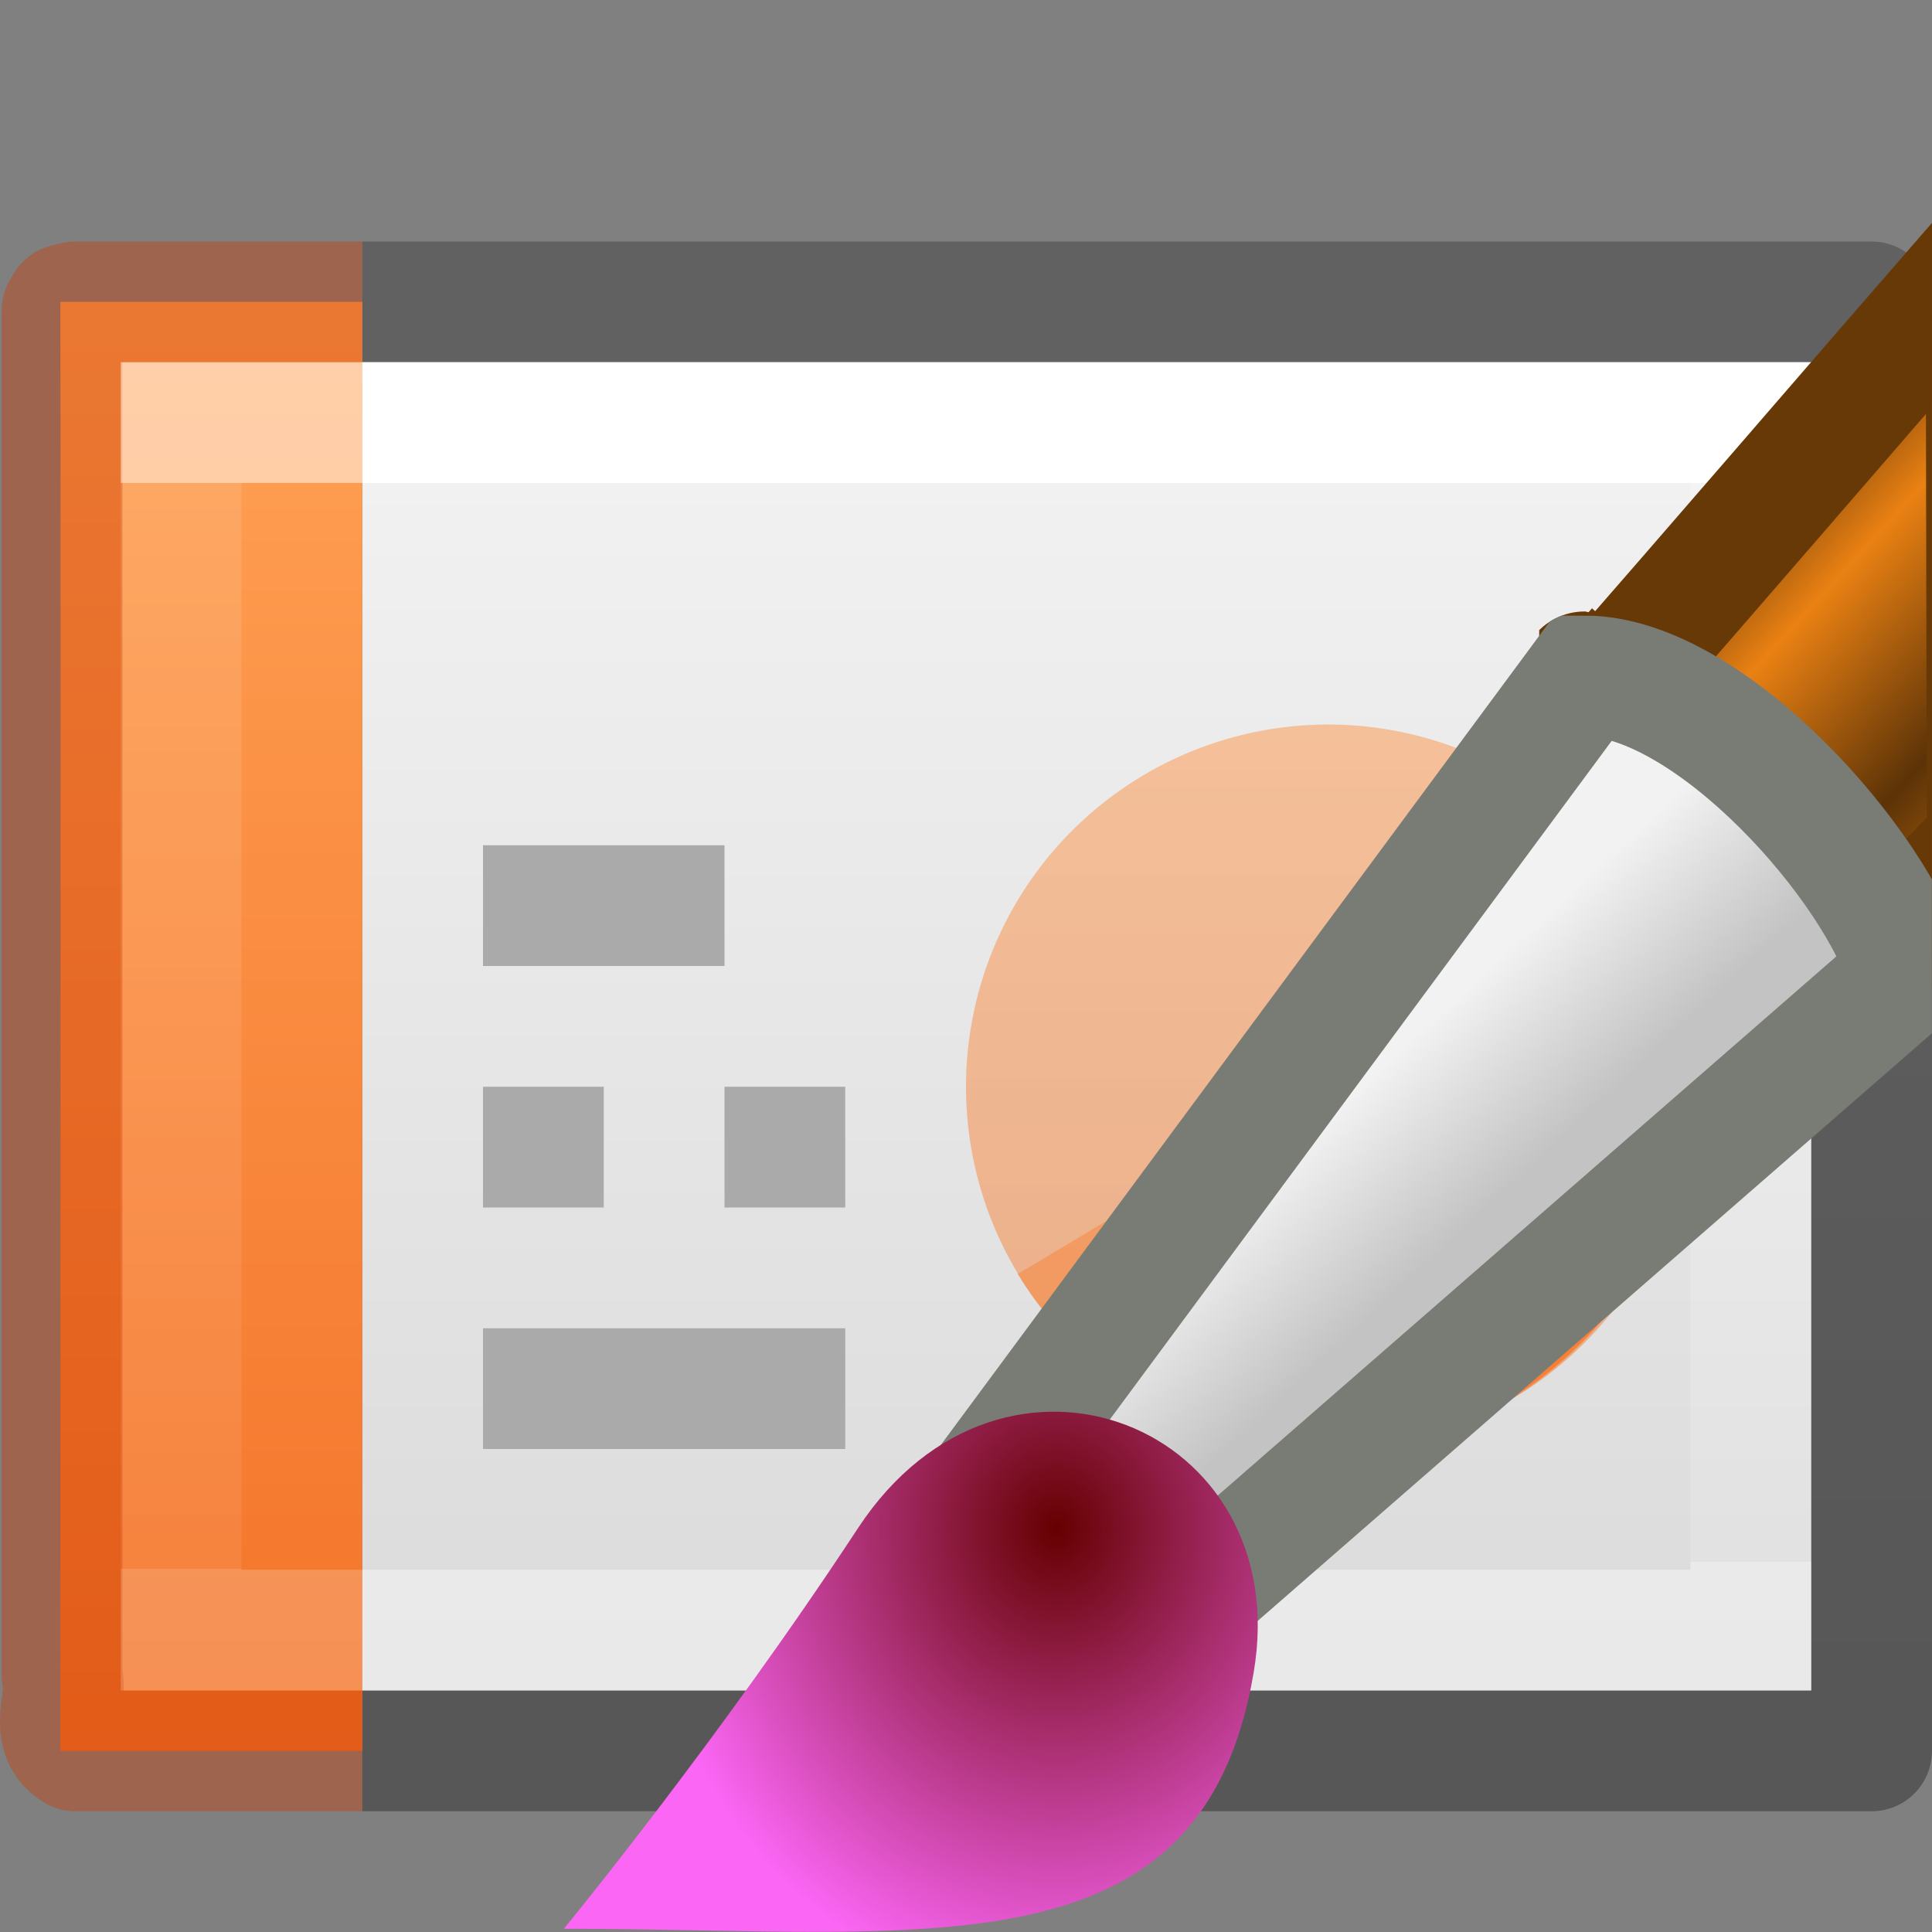 <svg height="16" width="16" xmlns="http://www.w3.org/2000/svg" xmlns:xlink="http://www.w3.org/1999/xlink"><rect width="100%" height="100%" fill="#808080" stroke="none"/><linearGradient id="a"><stop offset="0" stop-color="#fff"/><stop offset="0" stop-color="#fff" stop-opacity=".235"/><stop offset="1" stop-color="#fff" stop-opacity=".157"/><stop offset="1" stop-color="#fff" stop-opacity=".392"/></linearGradient><linearGradient id="b" gradientTransform="matrix(.332 0 0 .244 22.863 1.552)" gradientUnits="userSpaceOnUse" x1="-51.786" x2="-51.786" y1="50.786" y2="2.906"><stop offset="0" stop-opacity=".318"/><stop offset="1" stop-opacity=".24"/></linearGradient><linearGradient id="c" gradientTransform="matrix(.223 0 0 .27 .274 2.014)" gradientUnits="userSpaceOnUse" x1="11.003" x2="11.003" xlink:href="#a" y1="7.35" y2="40.65"/><linearGradient id="d" gradientTransform="matrix(.351 0 0 .27 -.432 2.014)" gradientUnits="userSpaceOnUse" x1="24" x2="24" xlink:href="#a" y1="7.35" y2="40.444"/><linearGradient id="e" gradientTransform="matrix(.343 0 0 .239 .77 2.397)" gradientUnits="userSpaceOnUse" x1="25.132" x2="25.132" y1=".985" y2="47.013"><stop offset="0" stop-color="#f4f4f4"/><stop offset="1" stop-color="#dbdbdb"/></linearGradient><linearGradient id="f" gradientUnits="userSpaceOnUse" x1="2.106" x2="2.106" y1="2.532" y2="14.492"><stop offset="0" stop-color="#ffa154"/><stop offset="1" stop-color="#f37329"/></linearGradient><clipPath id="g"><path d="m16 1.793c-1.037 1.193-1.995 2.306-2.844 3.277-.017-.001-.014-.006-.033-.006a.533.533 0 0 0 -.43.217l-4.428 5.986c-.598.129-1.186.457-1.604 1.092-1.133 1.726-2.404 3.275-2.404 3.275a.533.533 0 0 0 -.119.365h5.479c.174-.103.34-.219.488-.365.412-.408.682-.978.803-1.691.053-.308-.013-.579-.057-.855l5.148-4.488z"/></clipPath><linearGradient id="h" gradientTransform="matrix(.566 0 0 .562 -.077 -7.93)" gradientUnits="userSpaceOnUse" x1="28.059" x2="33.437" y1="18.868" y2="23.743"><stop offset="0" stop-color="#6e3d09"/><stop offset=".242" stop-color="#ea8113"/><stop offset=".621" stop-color="#5c3307"/><stop offset="1" stop-color="#e07c12"/></linearGradient><linearGradient id="i" gradientTransform="matrix(.556 0 0 .563 .185 -7.95)" gradientUnits="userSpaceOnUse" x1="20.251" x2="22.012" y1="29.811" y2="31.724"><stop offset="0" stop-color="#f2f2f2"/><stop offset="1" stop-color="#c3c3c3"/></linearGradient><radialGradient id="j" cx="15.415" cy="35.357" gradientTransform="matrix(.452 0 0 .512 1.782 -5.44)" gradientUnits="userSpaceOnUse" r="7.579"><stop offset="0" stop-color="#650000"/><stop offset="1" stop-color="#fb66f5"/></radialGradient><path d="m3 3h12v11h-12z" fill="url(#e)"/><path d="m14 9a3 3 0 1 1 -1.587-2.646l-1.413 2.646z" fill="url(#f)" opacity=".5"/><path d="m14 9.01c0 1.3-.946 2.543-2.2 2.89-1.253.347-2.704-.233-3.372-1.35-.006.007 2.572-1.54 2.572-1.54z" fill="url(#f)" opacity=".5"/><path d="m3 14.5h12.5v-12h-12.5" fill="none" stroke="url(#b)" stroke-linejoin="round"/><path d="m14.5 13.5h-13v-10h13z" fill="none" stroke="url(#d)" stroke-linecap="round"/><path d="m3 14.5h-2.5c.002-3.655.002-11.52 0-12h2.5" fill="url(#f)"/><g fill="none"><path d="m3 14.5h-2.376c-.233-.142-.056-.424-.11-.625v-11.305l.03-.05.08-.02h2.376" opacity=".4" stroke="#cc3b02" stroke-linejoin="round"/><path d="m2.5 13.5h-1v-10h1" opacity=".5" stroke="url(#c)" stroke-linecap="square"/><path d="m4 7.5h2m-2 2h1m-1 2h3m-1-2h1" stroke="#aaa"/></g><path d="m14 9c0 1.3-.946 2.543-2.2 2.89-.03-.005-.8-2.89-.8-2.89z" fill="url(#f)"/><g clip-path="url(#g)"><path d="m13.247 5.778 2.3 2.136.91-.942-.01-4.88c-1.168 1.343-2.276 2.634-3.2 3.687z" fill="url(#h)" stroke="#673907" stroke-linecap="round"/><path d="m8.316 12.098 1.437 1.24 6.05-5.273c-.245-.88-1.64-2.467-2.68-2.467z" fill="url(#i)" stroke="#797b75" stroke-linecap="round"/><path d="m4.667 15.973c3.003 0 5.284.417 5.715-2.12.35-2.045-2.073-3.025-3.275-1.2-1.153 1.757-2.437 3.32-2.437 3.32z" fill="url(#j)"/></g></svg>
